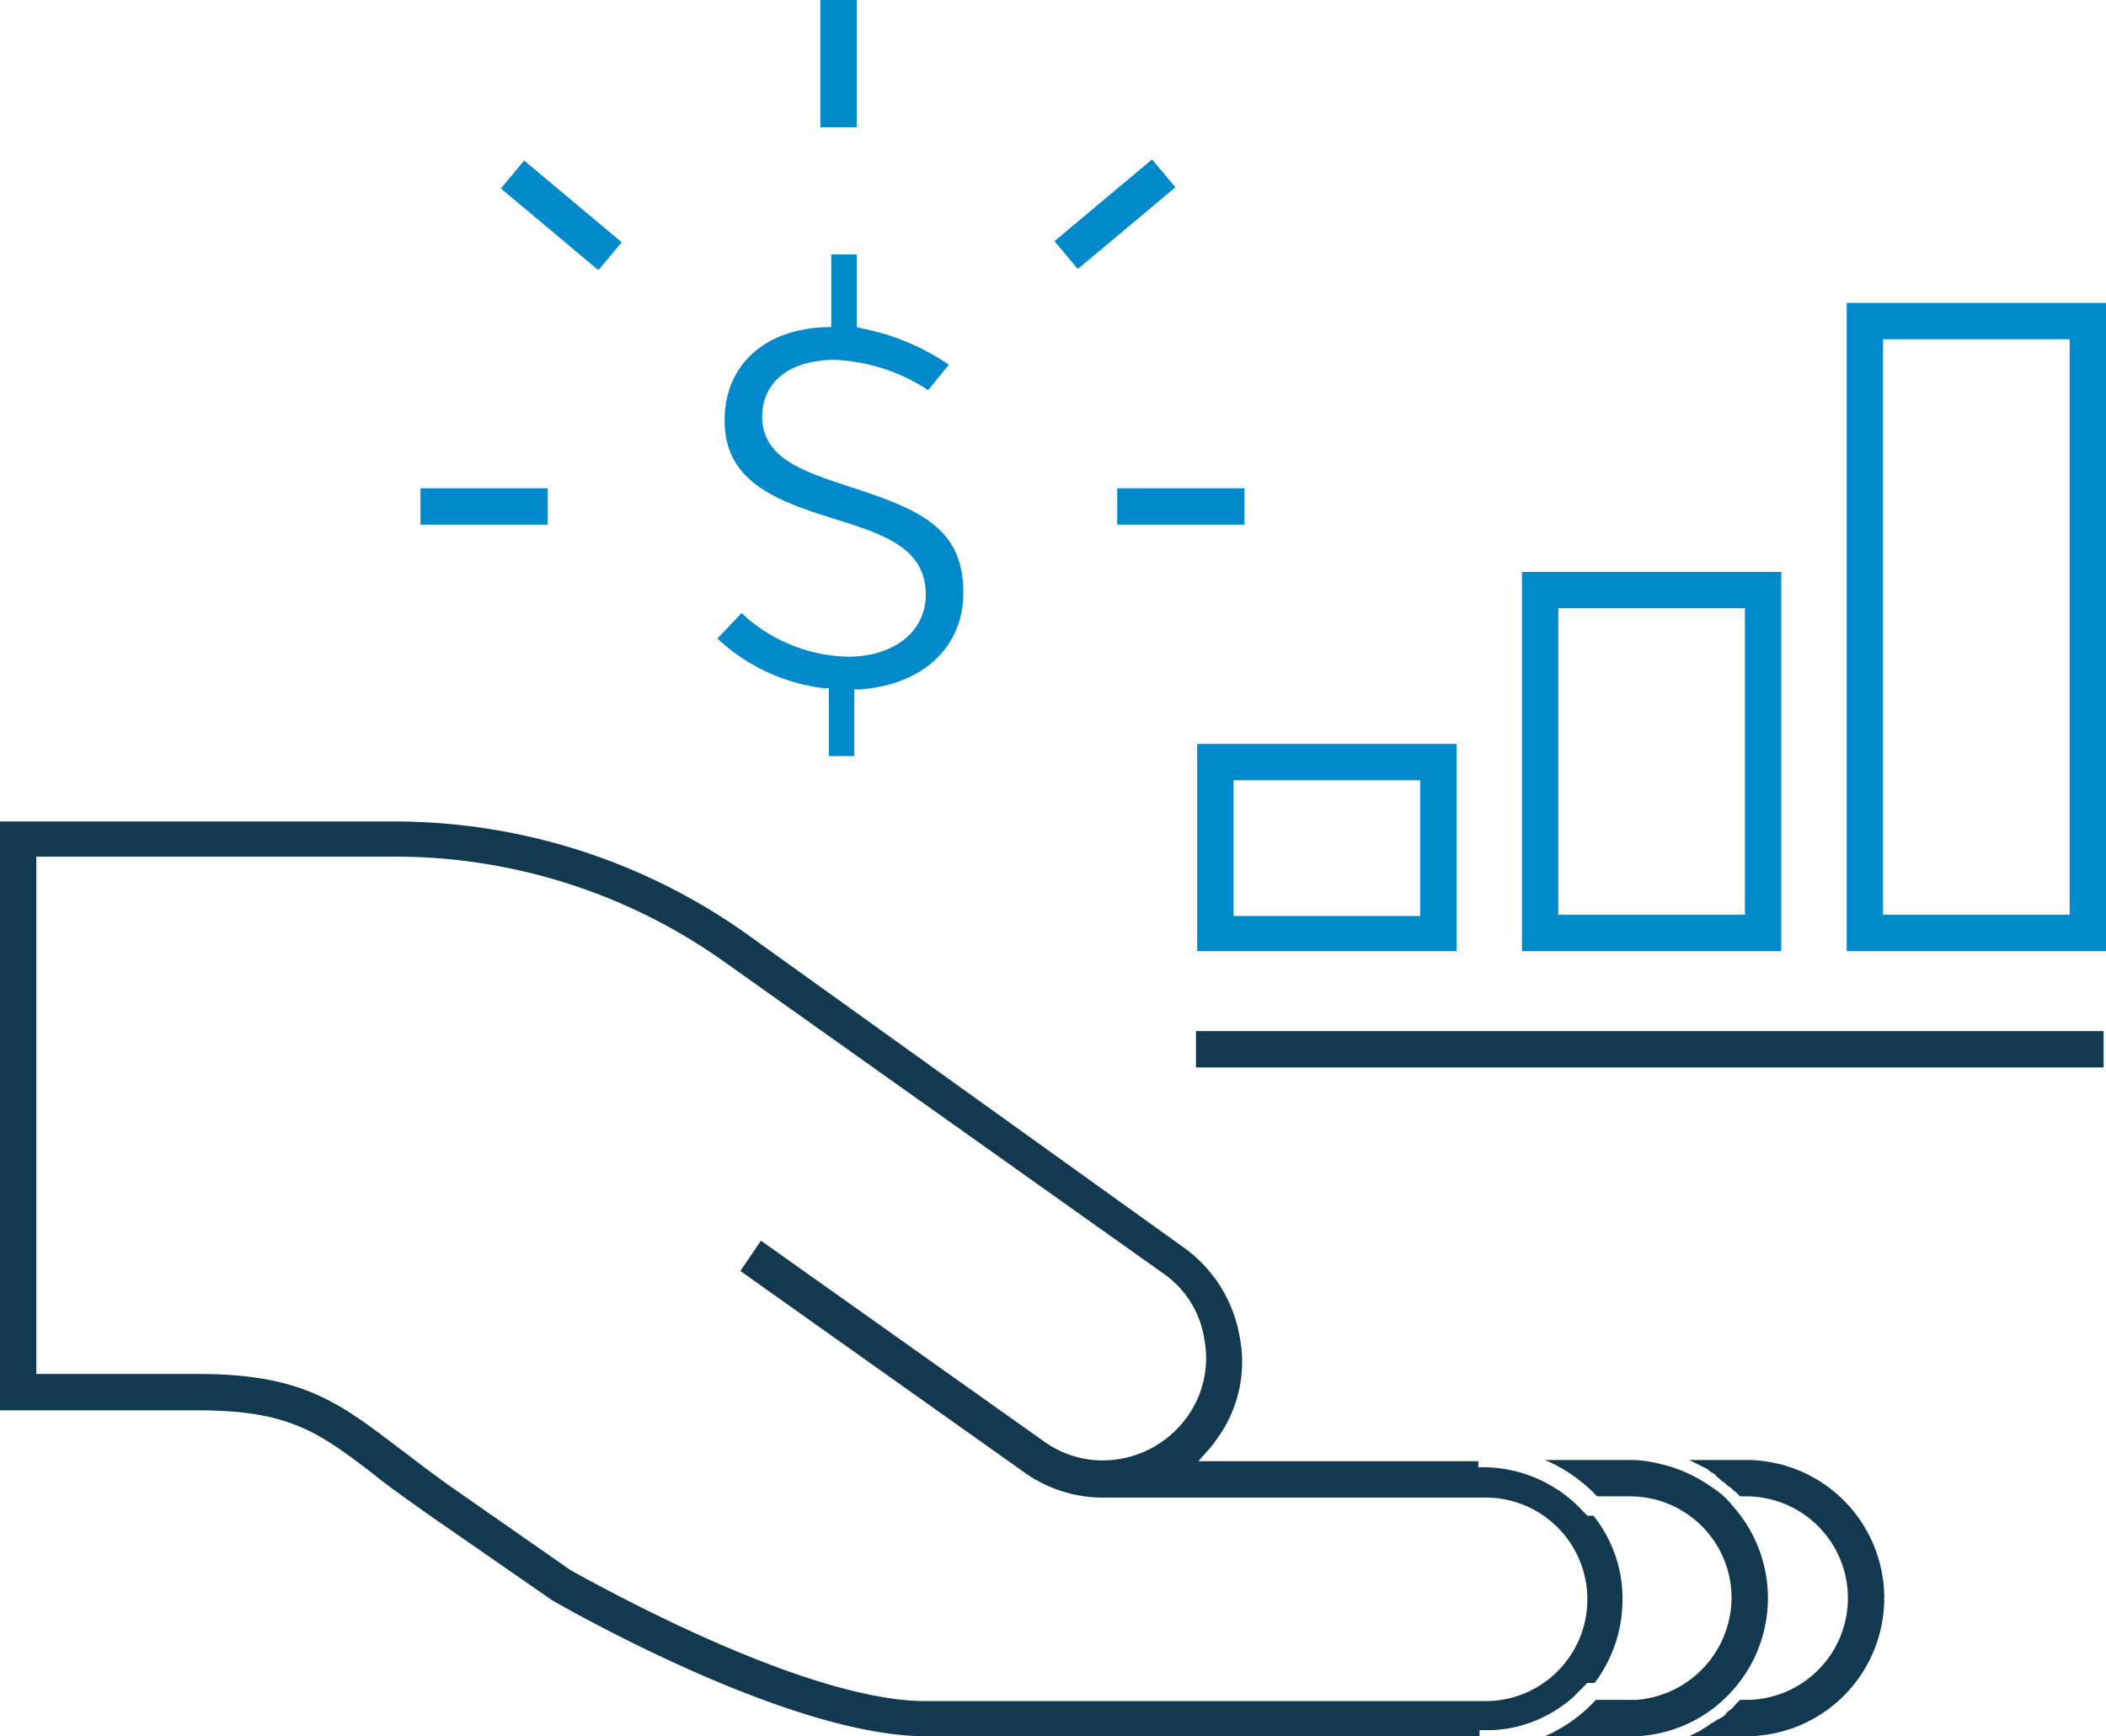 <svg xmlns="http://www.w3.org/2000/svg" viewBox="7733 5646 173.8 143.3">
  <defs>
    <style>
      .cls-1 {
        fill: #008acb;
      }

      .cls-2 {
        fill: #12394f;
      }
    </style>
  </defs>
  <g id="Group_3110" data-name="Group 3110" transform="translate(7733 5646)">
    <path id="Path_8607" data-name="Path 8607" class="cls-1" d="M59.2,52.7A15.636,15.636,0,0,0,68,56.8h.4v5.6h2.1V56.9H71c5.2-.4,8.5-3.5,8.5-8,0-5.4-3.7-6.9-9.6-8.8-3.6-1.2-7-2.3-7-5.7,0-2.9,2.3-4.7,6-4.7a15.245,15.245,0,0,1,7.7,2.5l1.7-2.1a19.3,19.3,0,0,0-7.2-3l-.4-.1V21H68.6v6h-.5c-5.1.2-8.3,3.2-8.3,7.7,0,5.2,4.5,6.7,9.3,8.2,4.2,1.3,7.3,2.5,7.3,6.2,0,3-2.6,5.1-6.4,5.1a13.225,13.225,0,0,1-8.8-3.6Z"/>
    <rect id="Rectangle_330" data-name="Rectangle 330" class="cls-1" width="3" height="10.5" transform="translate(67.7)"/>
    <rect id="Rectangle_331" data-name="Rectangle 331" class="cls-1" width="10.5" height="3" transform="translate(34.7 40.3)"/>
    <rect id="Rectangle_332" data-name="Rectangle 332" class="cls-1" width="10.5" height="3" transform="translate(92.2 40.3)"/>
    <rect id="Rectangle_333" data-name="Rectangle 333" class="cls-1" width="10.5" height="3" transform="matrix(0.767, -0.642, 0.642, 0.767, 87.021, 19.9)"/>
    <rect id="Rectangle_334" data-name="Rectangle 334" class="cls-1" width="3" height="10.5" transform="translate(41.333 15.554) rotate(-50.054)"/>
    <path id="Path_8608" data-name="Path 8608" class="cls-1" d="M173.8,25H152.4V78.5h21.4Zm-3,50.5H155.4V28h15.4Z"/>
    <path id="Path_8609" data-name="Path 8609" class="cls-1" d="M147,47.2H125.6V78.5H147Zm-3,28.3H128.6V50.2H144Z"/>
    <path id="Path_8610" data-name="Path 8610" class="cls-1" d="M98.8,78.5h21.4V61.4H98.8Zm3-14.1h15.4V75.6H101.8Z"/>
    <g id="Group_3109" data-name="Group 3109">
      <path id="Path_8611" data-name="Path 8611" class="cls-2" d="M131,138.9h.6a11.449,11.449,0,0,0,2.3-6.9,10.932,10.932,0,0,0-2.4-6.9H131l-.3-.3a11.227,11.227,0,0,0-8.2-3.7H122v-.5H98.9l.7-.8a7.006,7.006,0,0,0,.8-1,10.775,10.775,0,0,0,1.9-8.5,11.424,11.424,0,0,0-4.7-7.4L61.5,77a50.205,50.205,0,0,0-29-9.2H0v48.6H16.3c7.6,0,10,1.8,14.7,5.4l.1.1c1.3,1,2.7,2,4.4,3.2l10.1,7c6,3.4,21.1,11.2,30.8,11.2h45.7v-.5h.5a10.323,10.323,0,0,0,3-.4,10.891,10.891,0,0,0,4.2-2.3Zm-8.4,1.5H76.4c-9.3,0-24.8-8.3-29.3-10.8l-9.9-6.9c-1.7-1.2-3.1-2.3-4.3-3.2-5-3.8-8-6.1-16.6-6.1H3V70.7H32.5a46.9,46.9,0,0,1,27.3,8.7L96,105.1a8.073,8.073,0,0,1,3.4,5.5,8.278,8.278,0,0,1-1.4,6.3,8.567,8.567,0,0,1-5.5,3.5,8.278,8.278,0,0,1-6.3-1.4L62.8,102.4l-1.7,2.5,23.4,16.6a11.174,11.174,0,0,0,6.8,2.1h31.3a8.4,8.4,0,0,1,0,16.8Z"/>
      <path id="Path_8612" data-name="Path 8612" class="cls-2" d="M143,139.5a11.409,11.409,0,0,0,0-15.2,6.9,6.9,0,0,0-1.8-1.6,11.817,11.817,0,0,0-4.3-1.9,9.863,9.863,0,0,0-2.4-.3h-7a12.845,12.845,0,0,1,4.3,3h2.7a8.386,8.386,0,0,1,8.4,8.4,8.5,8.5,0,0,1-7.9,8.4h-3.3a12.456,12.456,0,0,1-4.2,3H135A11.274,11.274,0,0,0,143,139.5Z"/>
      <path id="Path_8613" data-name="Path 8613" class="cls-2" d="M144.1,120.5h-4.7l.6.3.6.3a2.092,2.092,0,0,1,.6.4,1,1,0,0,1,.5.4c.2.1.3.3.5.4s.3.3.5.4.3.3.5.4l.4.4h.5a8.4,8.4,0,1,1,0,16.8h-.5l-.3.3c-.2.2-.3.4-.5.5-.1.1-.3.2-.4.4a2.092,2.092,0,0,1-.6.4c-.2.1-.3.2-.5.3s-.4.3-.6.4-.3.2-.5.3l-.6.3c-.1,0-.1.1-.2.1h4.7a11.4,11.4,0,0,0,0-22.8Z"/>
      <rect id="Rectangle_335" data-name="Rectangle 335" class="cls-2" width="74.9" height="3" transform="translate(98.7 85.1)"/>
    </g>
  </g>
</svg>

